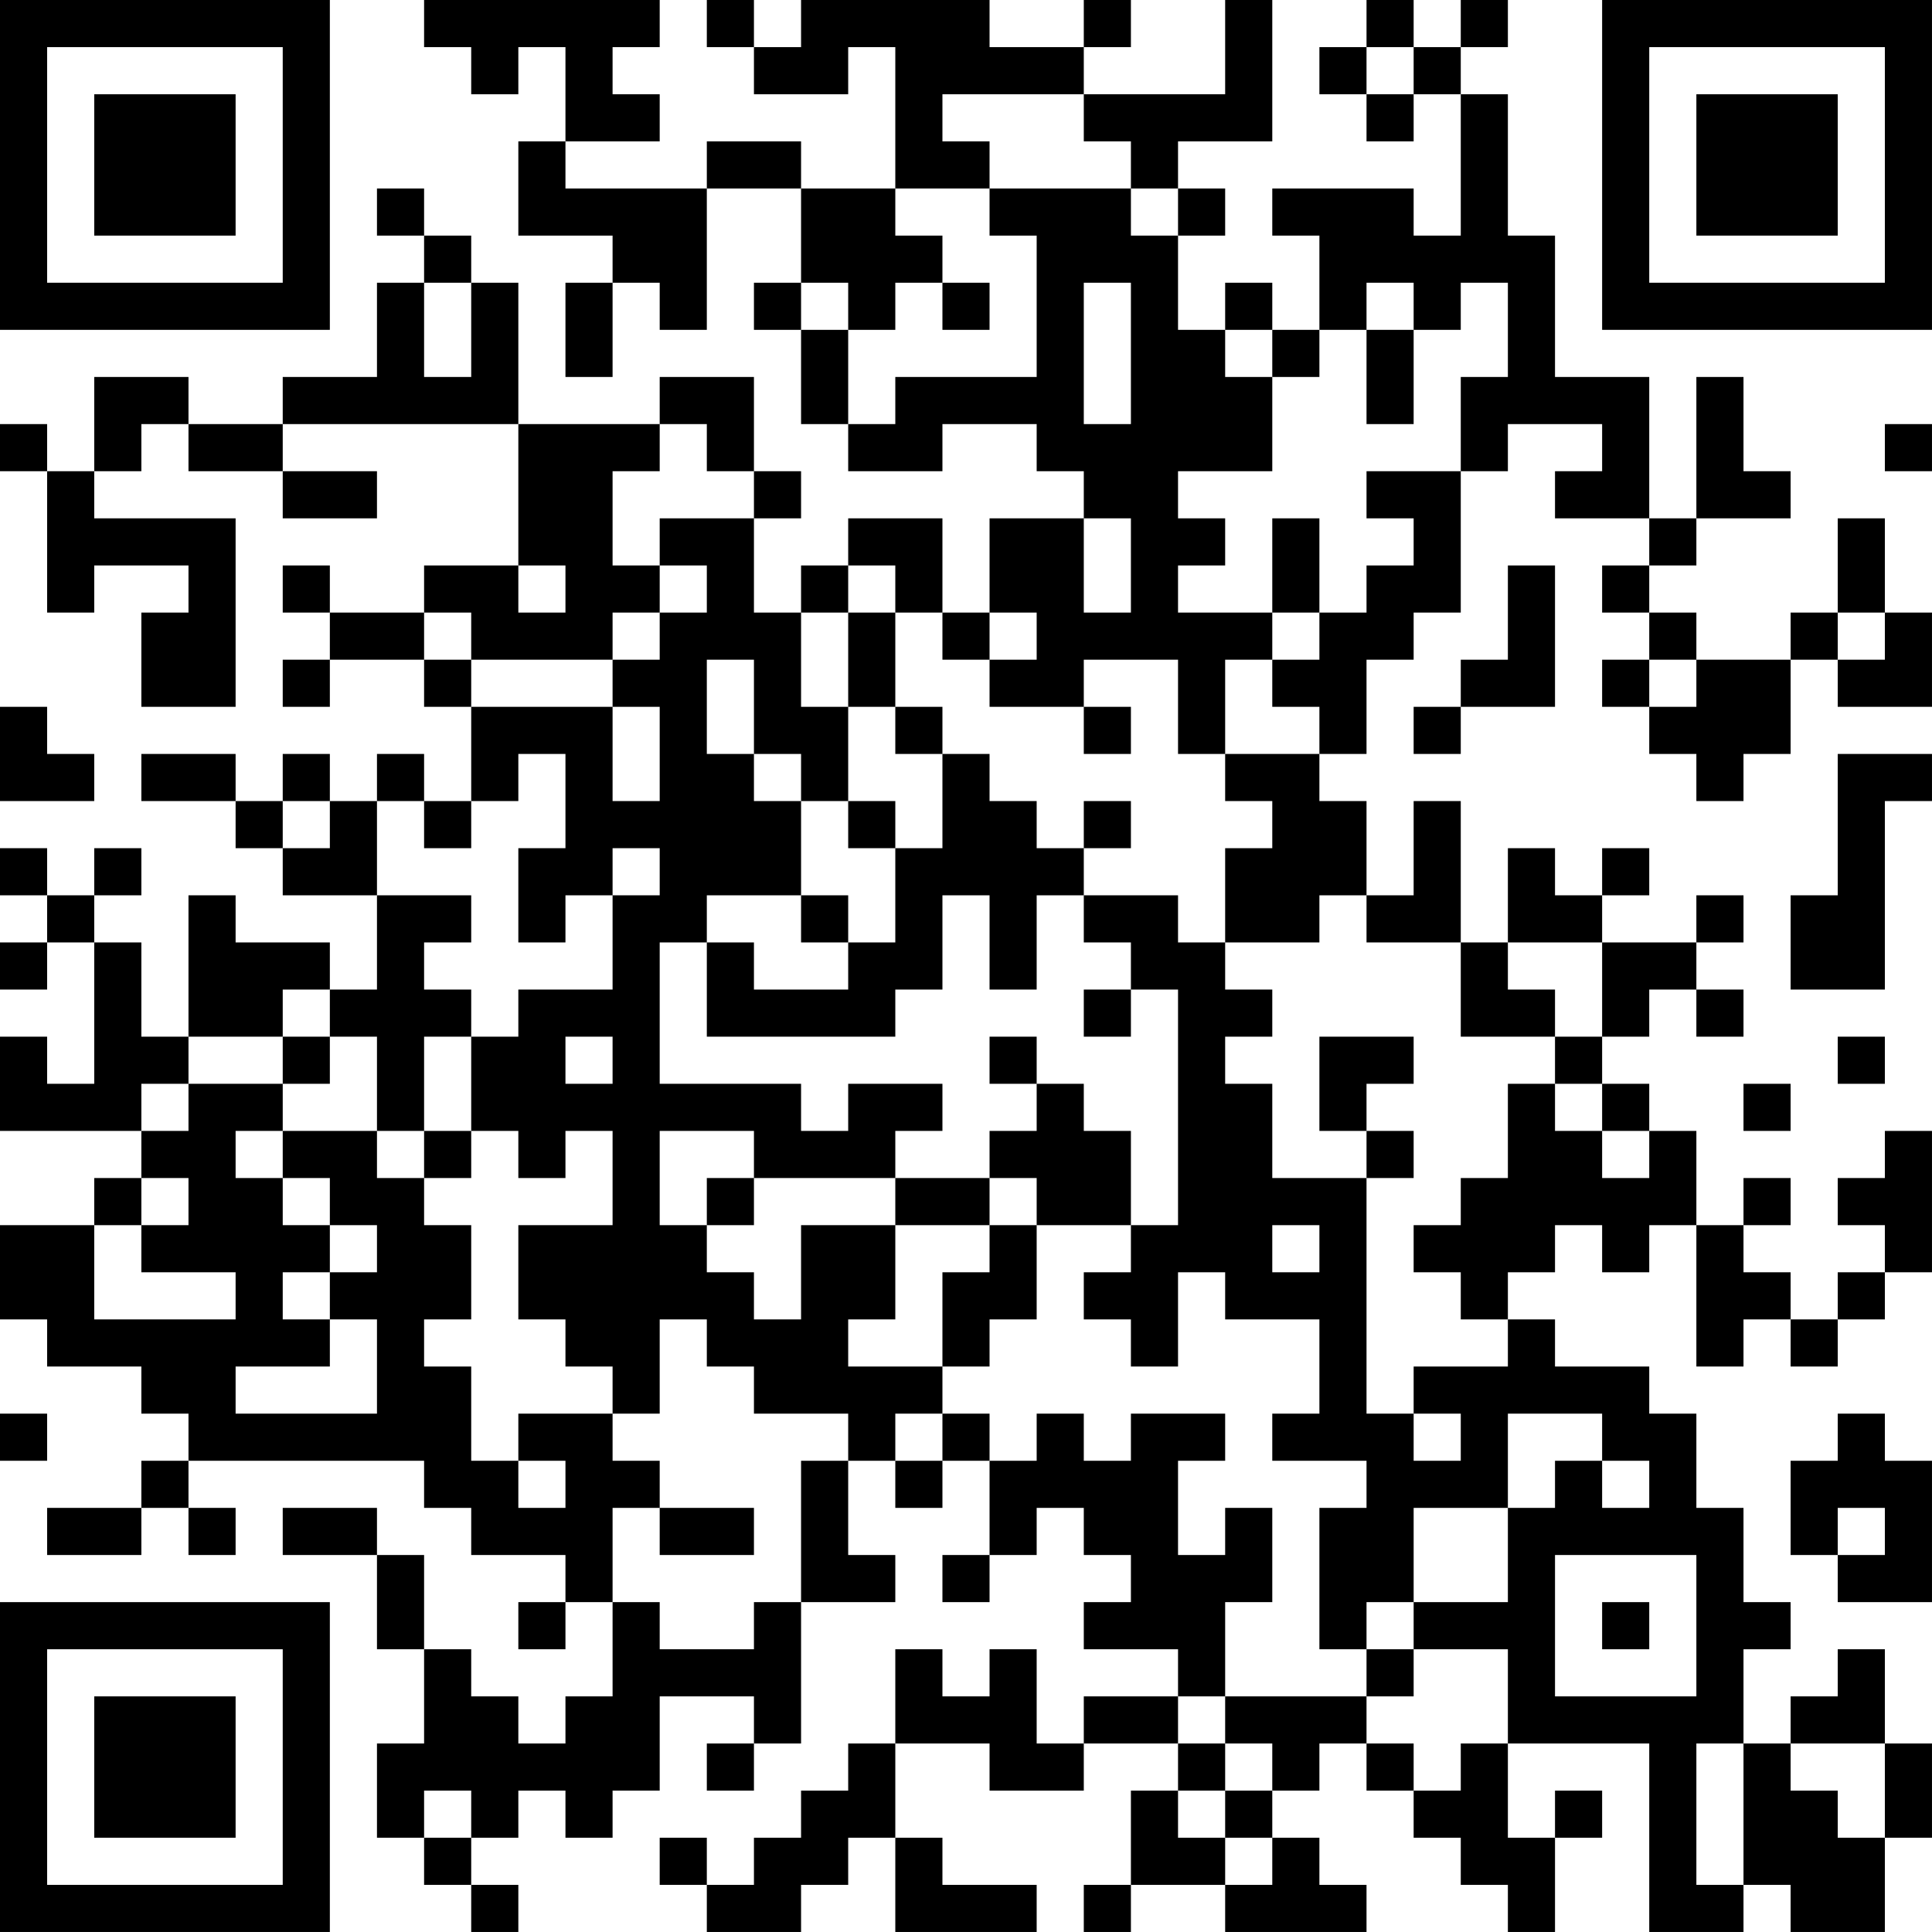 <?xml version="1.0" encoding="UTF-8"?>
<svg xmlns="http://www.w3.org/2000/svg" version="1.1" width="200" height="200" viewBox="0 0 200 200"><rect x="0" y="0" width="200" height="200" fill="#ffffff"/><g transform="scale(4.878)"><g transform="translate(0,0)"><path fill-rule="evenodd" d="M9 0L9 1L10 1L10 2L11 2L11 1L12 1L12 3L11 3L11 5L13 5L13 6L12 6L12 8L13 8L13 6L14 6L14 7L15 7L15 4L17 4L17 6L16 6L16 7L17 7L17 9L18 9L18 10L20 10L20 9L22 9L22 10L23 10L23 11L21 11L21 13L20 13L20 11L18 11L18 12L17 12L17 13L16 13L16 11L17 11L17 10L16 10L16 8L14 8L14 9L11 9L11 6L10 6L10 5L9 5L9 4L8 4L8 5L9 5L9 6L8 6L8 8L6 8L6 9L4 9L4 8L2 8L2 10L1 10L1 9L0 9L0 10L1 10L1 13L2 13L2 12L4 12L4 13L3 13L3 15L5 15L5 11L2 11L2 10L3 10L3 9L4 9L4 10L6 10L6 11L8 11L8 10L6 10L6 9L11 9L11 12L9 12L9 13L7 13L7 12L6 12L6 13L7 13L7 14L6 14L6 15L7 15L7 14L9 14L9 15L10 15L10 17L9 17L9 16L8 16L8 17L7 17L7 16L6 16L6 17L5 17L5 16L3 16L3 17L5 17L5 18L6 18L6 19L8 19L8 21L7 21L7 20L5 20L5 19L4 19L4 22L3 22L3 20L2 20L2 19L3 19L3 18L2 18L2 19L1 19L1 18L0 18L0 19L1 19L1 20L0 20L0 21L1 21L1 20L2 20L2 23L1 23L1 22L0 22L0 24L3 24L3 25L2 25L2 26L0 26L0 28L1 28L1 29L3 29L3 30L4 30L4 31L3 31L3 32L1 32L1 33L3 33L3 32L4 32L4 33L5 33L5 32L4 32L4 31L9 31L9 32L10 32L10 33L12 33L12 34L11 34L11 35L12 35L12 34L13 34L13 36L12 36L12 37L11 37L11 36L10 36L10 35L9 35L9 33L8 33L8 32L6 32L6 33L8 33L8 35L9 35L9 37L8 37L8 39L9 39L9 40L10 40L10 41L11 41L11 40L10 40L10 39L11 39L11 38L12 38L12 39L13 39L13 38L14 38L14 36L16 36L16 37L15 37L15 38L16 38L16 37L17 37L17 34L19 34L19 33L18 33L18 31L19 31L19 32L20 32L20 31L21 31L21 33L20 33L20 34L21 34L21 33L22 33L22 32L23 32L23 33L24 33L24 34L23 34L23 35L25 35L25 36L23 36L23 37L22 37L22 35L21 35L21 36L20 36L20 35L19 35L19 37L18 37L18 38L17 38L17 39L16 39L16 40L15 40L15 39L14 39L14 40L15 40L15 41L17 41L17 40L18 40L18 39L19 39L19 41L22 41L22 40L20 40L20 39L19 39L19 37L21 37L21 38L23 38L23 37L25 37L25 38L24 38L24 40L23 40L23 41L24 41L24 40L26 40L26 41L29 41L29 40L28 40L28 39L27 39L27 38L28 38L28 37L29 37L29 38L30 38L30 39L31 39L31 40L32 40L32 41L33 41L33 39L34 39L34 38L33 38L33 39L32 39L32 37L35 37L35 41L37 41L37 40L38 40L38 41L40 41L40 39L41 39L41 37L40 37L40 35L39 35L39 36L38 36L38 37L37 37L37 35L38 35L38 34L37 34L37 32L36 32L36 30L35 30L35 29L33 29L33 28L32 28L32 27L33 27L33 26L34 26L34 27L35 27L35 26L36 26L36 29L37 29L37 28L38 28L38 29L39 29L39 28L40 28L40 27L41 27L41 24L40 24L40 25L39 25L39 26L40 26L40 27L39 27L39 28L38 28L38 27L37 27L37 26L38 26L38 25L37 25L37 26L36 26L36 24L35 24L35 23L34 23L34 22L35 22L35 21L36 21L36 22L37 22L37 21L36 21L36 20L37 20L37 19L36 19L36 20L34 20L34 19L35 19L35 18L34 18L34 19L33 19L33 18L32 18L32 20L31 20L31 17L30 17L30 19L29 19L29 17L28 17L28 16L29 16L29 14L30 14L30 13L31 13L31 10L32 10L32 9L34 9L34 10L33 10L33 11L35 11L35 12L34 12L34 13L35 13L35 14L34 14L34 15L35 15L35 16L36 16L36 17L37 17L37 16L38 16L38 14L39 14L39 15L41 15L41 13L40 13L40 11L39 11L39 13L38 13L38 14L36 14L36 13L35 13L35 12L36 12L36 11L38 11L38 10L37 10L37 8L36 8L36 11L35 11L35 8L33 8L33 5L32 5L32 2L31 2L31 1L32 1L32 0L31 0L31 1L30 1L30 0L29 0L29 1L28 1L28 2L29 2L29 3L30 3L30 2L31 2L31 5L30 5L30 4L27 4L27 5L28 5L28 7L27 7L27 6L26 6L26 7L25 7L25 5L26 5L26 4L25 4L25 3L27 3L27 0L26 0L26 2L23 2L23 1L24 1L24 0L23 0L23 1L21 1L21 0L17 0L17 1L16 1L16 0L15 0L15 1L16 1L16 2L18 2L18 1L19 1L19 4L17 4L17 3L15 3L15 4L12 4L12 3L14 3L14 2L13 2L13 1L14 1L14 0ZM29 1L29 2L30 2L30 1ZM20 2L20 3L21 3L21 4L19 4L19 5L20 5L20 6L19 6L19 7L18 7L18 6L17 6L17 7L18 7L18 9L19 9L19 8L22 8L22 5L21 5L21 4L24 4L24 5L25 5L25 4L24 4L24 3L23 3L23 2ZM9 6L9 8L10 8L10 6ZM20 6L20 7L21 7L21 6ZM23 6L23 9L24 9L24 6ZM29 6L29 7L28 7L28 8L27 8L27 7L26 7L26 8L27 8L27 10L25 10L25 11L26 11L26 12L25 12L25 13L27 13L27 14L26 14L26 16L25 16L25 14L23 14L23 15L21 15L21 14L22 14L22 13L21 13L21 14L20 14L20 13L19 13L19 12L18 12L18 13L17 13L17 15L18 15L18 17L17 17L17 16L16 16L16 14L15 14L15 16L16 16L16 17L17 17L17 19L15 19L15 20L14 20L14 23L17 23L17 24L18 24L18 23L20 23L20 24L19 24L19 25L16 25L16 24L14 24L14 26L15 26L15 27L16 27L16 28L17 28L17 26L19 26L19 28L18 28L18 29L20 29L20 30L19 30L19 31L20 31L20 30L21 30L21 31L22 31L22 30L23 30L23 31L24 31L24 30L26 30L26 31L25 31L25 33L26 33L26 32L27 32L27 34L26 34L26 36L25 36L25 37L26 37L26 38L25 38L25 39L26 39L26 40L27 40L27 39L26 39L26 38L27 38L27 37L26 37L26 36L29 36L29 37L30 37L30 38L31 38L31 37L32 37L32 35L30 35L30 34L32 34L32 32L33 32L33 31L34 31L34 32L35 32L35 31L34 31L34 30L32 30L32 32L30 32L30 34L29 34L29 35L28 35L28 32L29 32L29 31L27 31L27 30L28 30L28 28L26 28L26 27L25 27L25 29L24 29L24 28L23 28L23 27L24 27L24 26L25 26L25 21L24 21L24 20L23 20L23 19L25 19L25 20L26 20L26 21L27 21L27 22L26 22L26 23L27 23L27 25L29 25L29 30L30 30L30 31L31 31L31 30L30 30L30 29L32 29L32 28L31 28L31 27L30 27L30 26L31 26L31 25L32 25L32 23L33 23L33 24L34 24L34 25L35 25L35 24L34 24L34 23L33 23L33 22L34 22L34 20L32 20L32 21L33 21L33 22L31 22L31 20L29 20L29 19L28 19L28 20L26 20L26 18L27 18L27 17L26 17L26 16L28 16L28 15L27 15L27 14L28 14L28 13L29 13L29 12L30 12L30 11L29 11L29 10L31 10L31 8L32 8L32 6L31 6L31 7L30 7L30 6ZM29 7L29 9L30 9L30 7ZM14 9L14 10L13 10L13 12L14 12L14 13L13 13L13 14L10 14L10 13L9 13L9 14L10 14L10 15L13 15L13 17L14 17L14 15L13 15L13 14L14 14L14 13L15 13L15 12L14 12L14 11L16 11L16 10L15 10L15 9ZM40 9L40 10L41 10L41 9ZM23 11L23 13L24 13L24 11ZM27 11L27 13L28 13L28 11ZM11 12L11 13L12 13L12 12ZM32 12L32 14L31 14L31 15L30 15L30 16L31 16L31 15L33 15L33 12ZM18 13L18 15L19 15L19 16L20 16L20 18L19 18L19 17L18 17L18 18L19 18L19 20L18 20L18 19L17 19L17 20L18 20L18 21L16 21L16 20L15 20L15 22L19 22L19 21L20 21L20 19L21 19L21 21L22 21L22 19L23 19L23 18L24 18L24 17L23 17L23 18L22 18L22 17L21 17L21 16L20 16L20 15L19 15L19 13ZM39 13L39 14L40 14L40 13ZM35 14L35 15L36 15L36 14ZM0 15L0 17L2 17L2 16L1 16L1 15ZM23 15L23 16L24 16L24 15ZM11 16L11 17L10 17L10 18L9 18L9 17L8 17L8 19L10 19L10 20L9 20L9 21L10 21L10 22L9 22L9 24L8 24L8 22L7 22L7 21L6 21L6 22L4 22L4 23L3 23L3 24L4 24L4 23L6 23L6 24L5 24L5 25L6 25L6 26L7 26L7 27L6 27L6 28L7 28L7 29L5 29L5 30L8 30L8 28L7 28L7 27L8 27L8 26L7 26L7 25L6 25L6 24L8 24L8 25L9 25L9 26L10 26L10 28L9 28L9 29L10 29L10 31L11 31L11 32L12 32L12 31L11 31L11 30L13 30L13 31L14 31L14 32L13 32L13 34L14 34L14 35L16 35L16 34L17 34L17 31L18 31L18 30L16 30L16 29L15 29L15 28L14 28L14 30L13 30L13 29L12 29L12 28L11 28L11 26L13 26L13 24L12 24L12 25L11 25L11 24L10 24L10 22L11 22L11 21L13 21L13 19L14 19L14 18L13 18L13 19L12 19L12 20L11 20L11 18L12 18L12 16ZM39 16L39 19L38 19L38 21L40 21L40 17L41 17L41 16ZM6 17L6 18L7 18L7 17ZM23 21L23 22L24 22L24 21ZM6 22L6 23L7 23L7 22ZM12 22L12 23L13 23L13 22ZM21 22L21 23L22 23L22 24L21 24L21 25L19 25L19 26L21 26L21 27L20 27L20 29L21 29L21 28L22 28L22 26L24 26L24 24L23 24L23 23L22 23L22 22ZM28 22L28 24L29 24L29 25L30 25L30 24L29 24L29 23L30 23L30 22ZM39 22L39 23L40 23L40 22ZM37 23L37 24L38 24L38 23ZM9 24L9 25L10 25L10 24ZM3 25L3 26L2 26L2 28L5 28L5 27L3 27L3 26L4 26L4 25ZM15 25L15 26L16 26L16 25ZM21 25L21 26L22 26L22 25ZM27 26L27 27L28 27L28 26ZM0 30L0 31L1 31L1 30ZM39 30L39 31L38 31L38 33L39 33L39 34L41 34L41 31L40 31L40 30ZM14 32L14 33L16 33L16 32ZM39 32L39 33L40 33L40 32ZM33 33L33 36L36 36L36 33ZM34 34L34 35L35 35L35 34ZM29 35L29 36L30 36L30 35ZM36 37L36 40L37 40L37 37ZM38 37L38 38L39 38L39 39L40 39L40 37ZM9 38L9 39L10 39L10 38ZM0 0L0 7L7 7L7 0ZM1 1L1 6L6 6L6 1ZM2 2L2 5L5 5L5 2ZM34 0L34 7L41 7L41 0ZM35 1L35 6L40 6L40 1ZM36 2L36 5L39 5L39 2ZM0 34L0 41L7 41L7 34ZM1 35L1 40L6 40L6 35ZM2 36L2 39L5 39L5 36Z" fill="#000000"/></g></g></svg>
